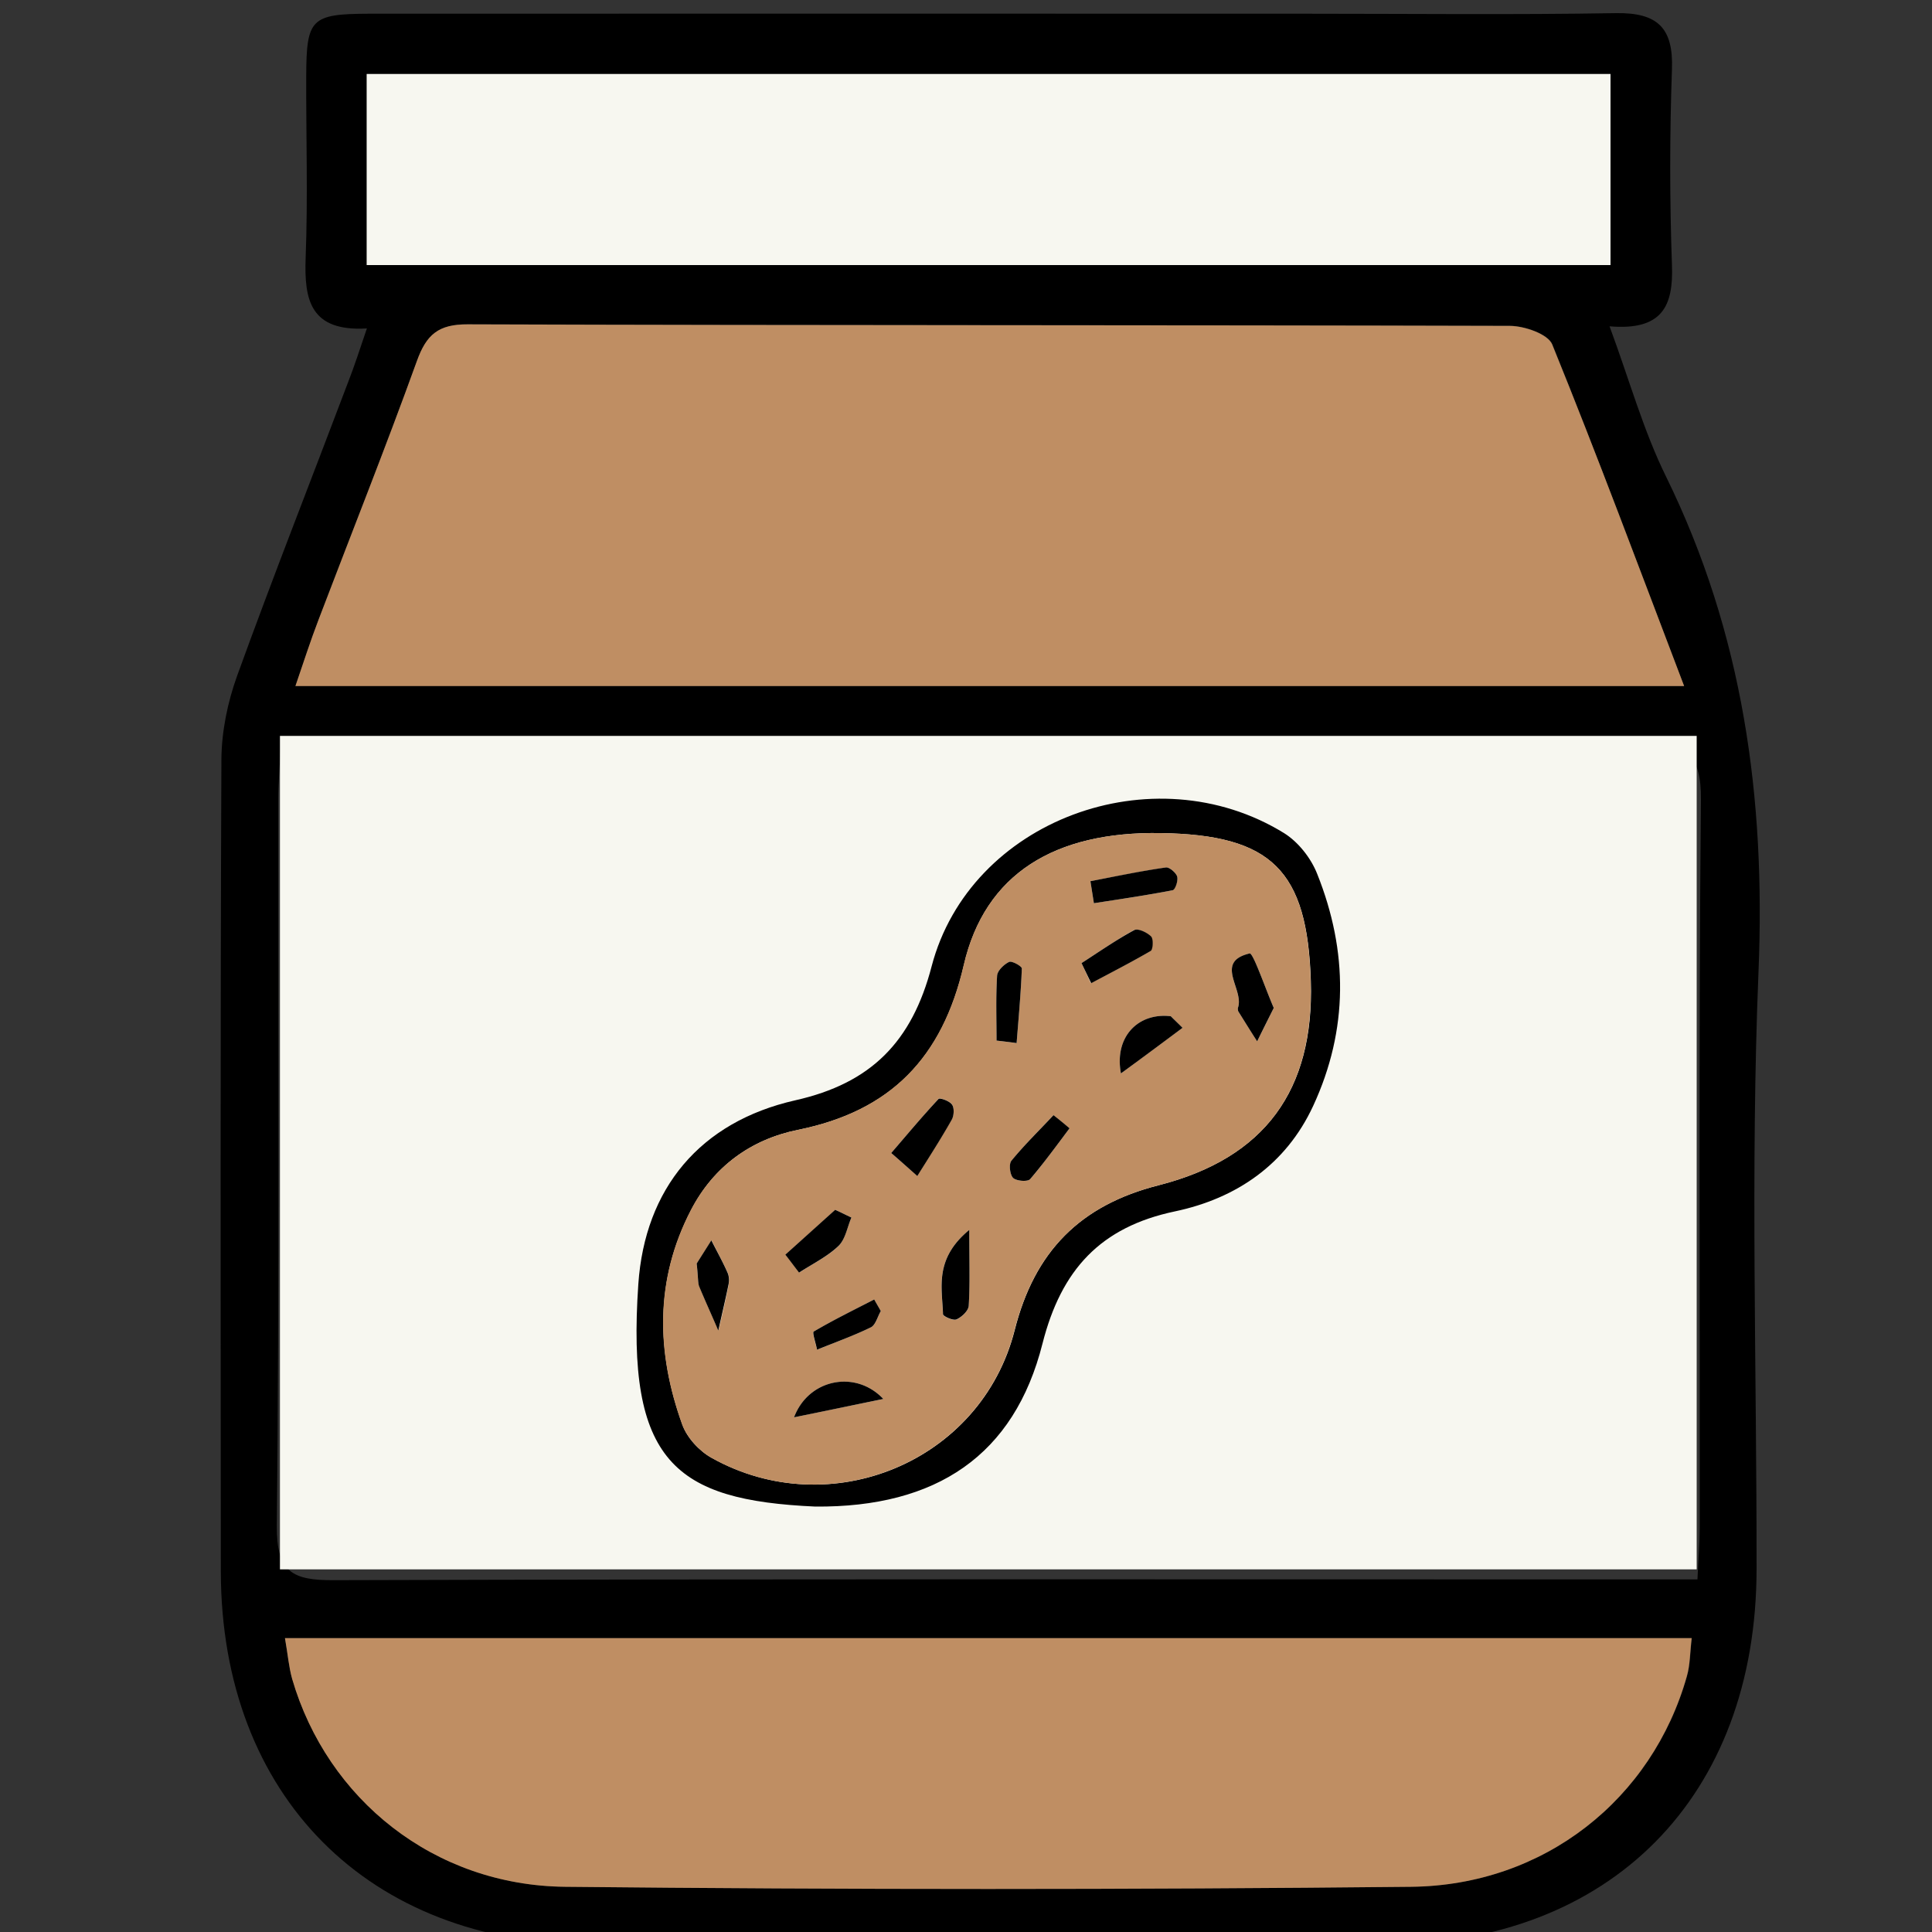<svg version="1.1" id="Calque_1" xmlns="http://www.w3.org/2000/svg" x="0" y="0" viewBox="0 0 100 100" xml:space="preserve"><rect x="0" y="0" width="100" height="100" fill="#333333" stroke="none"/><style>.st11{fill:#f7f7f0}.st27{fill:#bf8e63}</style><path d="M18.99 17c-2.93.17-3.25-1.47-3.17-3.65.12-3.13.02-6.27.03-9.4.01-2.98.24-3.23 3.24-3.24 16.16-.01 32.32 0 48.49 0 5.36 0 10.72.06 16.08-.03 2.14-.03 2.96.77 2.88 2.91-.12 3.38-.12 6.76 0 10.14.08 2.12-.51 3.39-3.23 3.16 1.03 2.78 1.75 5.4 2.93 7.79 3.98 8.12 5.15 16.62 4.78 25.61-.42 10.29-.09 20.61-.1 30.92-.01 11.78-7.54 19.41-19.26 19.44-13.69.03-27.38.03-41.06 0-11.54-.03-19.15-7.71-19.17-19.3-.01-14.02-.03-28.04.03-42.05.01-1.44.32-2.95.81-4.31 1.85-5.11 3.84-10.16 5.76-15.24.32-.82.59-1.66.96-2.75zm-4.46 21.61c-.05 1.14-.13 1.94-.13 2.75-.01 12.54.06 25.08-.07 37.61-.02 2.4.79 2.83 2.95 2.82 22.6-.07 45.2-.04 67.8-.04h2.78c.05-1.13.12-1.93.12-2.74.01-12.54-.06-25.08.06-37.61.02-2.37-.75-2.84-2.94-2.83-22.6.07-45.2.04-67.8.04h-2.77zm72.64-3.1c-2.31-6.07-4.49-11.91-6.82-17.69-.22-.54-1.44-.95-2.19-.96-17.98-.05-35.96-.02-53.94-.08-1.52 0-2.14.53-2.63 1.89-1.63 4.49-3.4 8.92-5.09 13.39-.42 1.1-.77 2.22-1.2 3.44 24.09.01 47.81.01 71.87.01zM14.75 84.79c.15.86.2 1.5.38 2.11 1.82 6.24 7.35 10.69 14.13 10.76 14.59.15 29.19.15 43.78 0 6.91-.07 12.49-4.55 14.28-10.9.17-.59.16-1.23.25-1.97H14.75zm4.23-71.07h64.38V3.83H18.98v9.89z"/><path class="st27" d="M87.17 35.51H15.29c.42-1.23.78-2.35 1.2-3.44 1.7-4.46 3.47-8.9 5.09-13.39.49-1.36 1.11-1.9 2.63-1.89 17.98.06 35.96.03 53.94.08.75 0 1.97.42 2.19.96 2.35 5.77 4.52 11.62 6.83 17.68zM14.75 84.79h72.81c-.09.74-.08 1.38-.25 1.97-1.79 6.35-7.37 10.83-14.28 10.9-14.59.15-29.19.15-43.78 0-6.78-.07-12.31-4.52-14.13-10.76-.17-.61-.22-1.25-.37-2.11z"/><path class="st11" d="M18.98 13.72V3.83h64.38v9.89H18.98zM14.49 38.09h73.33v43.14H14.49z"/><g><path d="M42.2 77.98c-7.28-.33-9.79-2.33-9.16-11.52.34-4.93 3.18-8.39 8.13-9.51 3.91-.88 6.03-3.02 7.05-6.93 1.98-7.57 11.47-11.07 18.24-6.9.74.46 1.4 1.3 1.72 2.12 1.6 4 1.62 8.05-.21 12-1.41 3.04-3.98 4.79-7.15 5.46-3.86.81-5.89 3.02-6.86 6.84-1.46 5.79-5.49 8.49-11.76 8.44zm17.88-34.86c-5.48-.09-9.1 2.1-10.19 6.83-1.11 4.81-3.79 7.56-8.58 8.53-2.43.49-4.37 1.89-5.54 4.15-1.88 3.62-1.8 7.37-.45 11.11.24.68.88 1.37 1.52 1.72 6.14 3.43 13.95.2 15.68-6.61 1.03-4.08 3.39-6.47 7.45-7.5 5.52-1.41 8.05-4.94 7.88-10.56-.18-5.75-2.03-7.58-7.77-7.67z"/><path class="st27" d="M60.08 43.12c5.74.09 7.59 1.92 7.76 7.67.17 5.63-2.36 9.16-7.88 10.56-4.06 1.04-6.41 3.42-7.45 7.5-1.72 6.8-9.54 10.04-15.68 6.61-.64-.36-1.27-1.05-1.52-1.72-1.35-3.74-1.43-7.49.45-11.11 1.17-2.25 3.1-3.65 5.54-4.15 4.79-.97 7.47-3.73 8.58-8.53 1.1-4.73 4.72-6.92 10.2-6.83zm5.85 9.05c-.44-1.01-1.07-2.87-1.25-2.82-1.85.45-.28 1.85-.6 2.8-.02.06-.02.16.02.21.32.52.65 1.03.97 1.54.26-.51.51-1.03.86-1.73zM36.06 65.4c.08.74.05.97.13 1.16.31.78.66 1.54 1 2.31.18-.78.37-1.57.52-2.35.04-.2.04-.45-.04-.64-.26-.57-.56-1.12-.84-1.68-.33.52-.66 1.03-.77 1.2zm9.66 7.01c-1.44-1.53-3.88-1.03-4.62.95 1.63-.34 3-.62 4.62-.95zm10.72-26.8l.18 1.14c1.36-.21 2.72-.41 4.07-.67.13-.03.3-.51.24-.71-.06-.21-.41-.5-.59-.47-1.3.2-2.6.47-3.9.71zm-6.27 18.05c-1.83 1.51-1.41 3-1.36 4.37 0 .11.53.35.7.27.27-.12.61-.45.63-.7.07-1.12.03-2.23.03-3.94zm5.81-13.81c.16.35.32.69.48 1.04 1.03-.55 2.08-1.07 3.08-1.67.13-.07.15-.62.02-.75-.21-.21-.68-.43-.87-.33-.92.51-1.8 1.12-2.71 1.71zM45.59 67.86c-.11-.2-.23-.4-.34-.6-1.05.54-2.11 1.06-3.13 1.66-.1.06.1.62.17.94.93-.38 1.89-.72 2.79-1.16.25-.12.34-.55.51-.84zm9.77-9.46l-.83-.68c-.74.78-1.5 1.53-2.18 2.36-.14.17-.08.72.09.89.17.17.75.21.88.06.73-.84 1.37-1.75 2.04-2.63zm-3.78-4.54c.35.04.69.09 1.04.13.1-1.29.22-2.57.27-3.86 0-.11-.52-.41-.66-.34-.27.13-.6.45-.62.71-.07 1.12-.03 2.24-.03 3.36zm-5.45 5.82c.45.39.9.79 1.35 1.18.6-.97 1.22-1.93 1.78-2.91.12-.21.14-.59.02-.78-.12-.18-.63-.37-.7-.3-.84.91-1.64 1.87-2.45 2.81zm-2.06 3.34c-.28-.13-.55-.27-.83-.4-.86.77-1.72 1.55-2.58 2.32.24.31.47.62.71.93.68-.45 1.44-.81 2.03-1.37.35-.35.45-.98.67-1.48zm13.95-7.46c1.22-.91 2.21-1.63 3.19-2.36-.2-.2-.41-.4-.61-.6-1.68-.2-2.94 1.06-2.58 2.96z"/><path d="M65.93 52.17c-.35.7-.61 1.22-.86 1.73-.33-.51-.65-1.03-.97-1.54a.302.302 0 01-.02-.21c.32-.95-1.25-2.36.6-2.8.18-.05.81 1.81 1.25 2.82zM36.06 65.4c.1-.16.43-.68.76-1.2.28.56.59 1.11.84 1.68.08.18.09.43.04.64-.16.79-.35 1.57-.52 2.35-.33-.77-.68-1.53-1-2.31-.06-.19-.04-.42-.12-1.16zM45.72 72.41c-1.62.33-2.99.62-4.62.95.74-1.98 3.18-2.48 4.62-.95zM56.44 45.61c1.3-.25 2.59-.52 3.9-.71.18-.03.53.27.59.47.06.21-.1.69-.24.71-1.35.26-2.71.46-4.07.67l-.18-1.14zM50.17 63.66c0 1.71.04 2.83-.03 3.93-.02.26-.36.58-.63.7-.17.08-.7-.16-.7-.27-.04-1.36-.47-2.85 1.36-4.36zM55.98 49.85c.9-.58 1.79-1.2 2.73-1.71.19-.1.66.12.87.33.13.13.1.68-.02.75-1.01.59-2.05 1.12-3.08 1.67-.17-.35-.34-.7-.5-1.04zM45.59 67.86c-.17.29-.27.72-.51.84-.9.44-1.86.78-2.79 1.16-.06-.33-.26-.89-.17-.94 1.02-.6 2.08-1.12 3.13-1.66.11.2.23.4.34.6zM55.36 58.4c-.67.89-1.32 1.79-2.04 2.63-.13.15-.71.1-.88-.06-.17-.17-.23-.72-.09-.89.68-.83 1.45-1.58 2.18-2.36.28.22.56.45.83.68zM51.58 53.86c0-1.12-.04-2.24.03-3.36.02-.26.35-.58.62-.71.14-.07.66.22.66.34-.05 1.29-.17 2.58-.27 3.86-.35-.05-.7-.09-1.04-.13zM46.13 59.68c.81-.94 1.61-1.9 2.45-2.8.07-.07.58.11.7.3.12.18.1.57-.02.78-.56.99-1.18 1.95-1.78 2.91-.45-.4-.9-.8-1.35-1.19zM44.07 63.02c-.22.5-.31 1.13-.68 1.48-.58.55-1.34.92-2.03 1.37-.24-.31-.47-.62-.71-.93.86-.77 1.72-1.55 2.58-2.32.29.13.56.27.84.4zM58.02 55.56c-.36-1.9.9-3.16 2.58-2.96.2.2.41.4.61.6-.98.73-1.96 1.46-3.19 2.36z"/></g></svg>